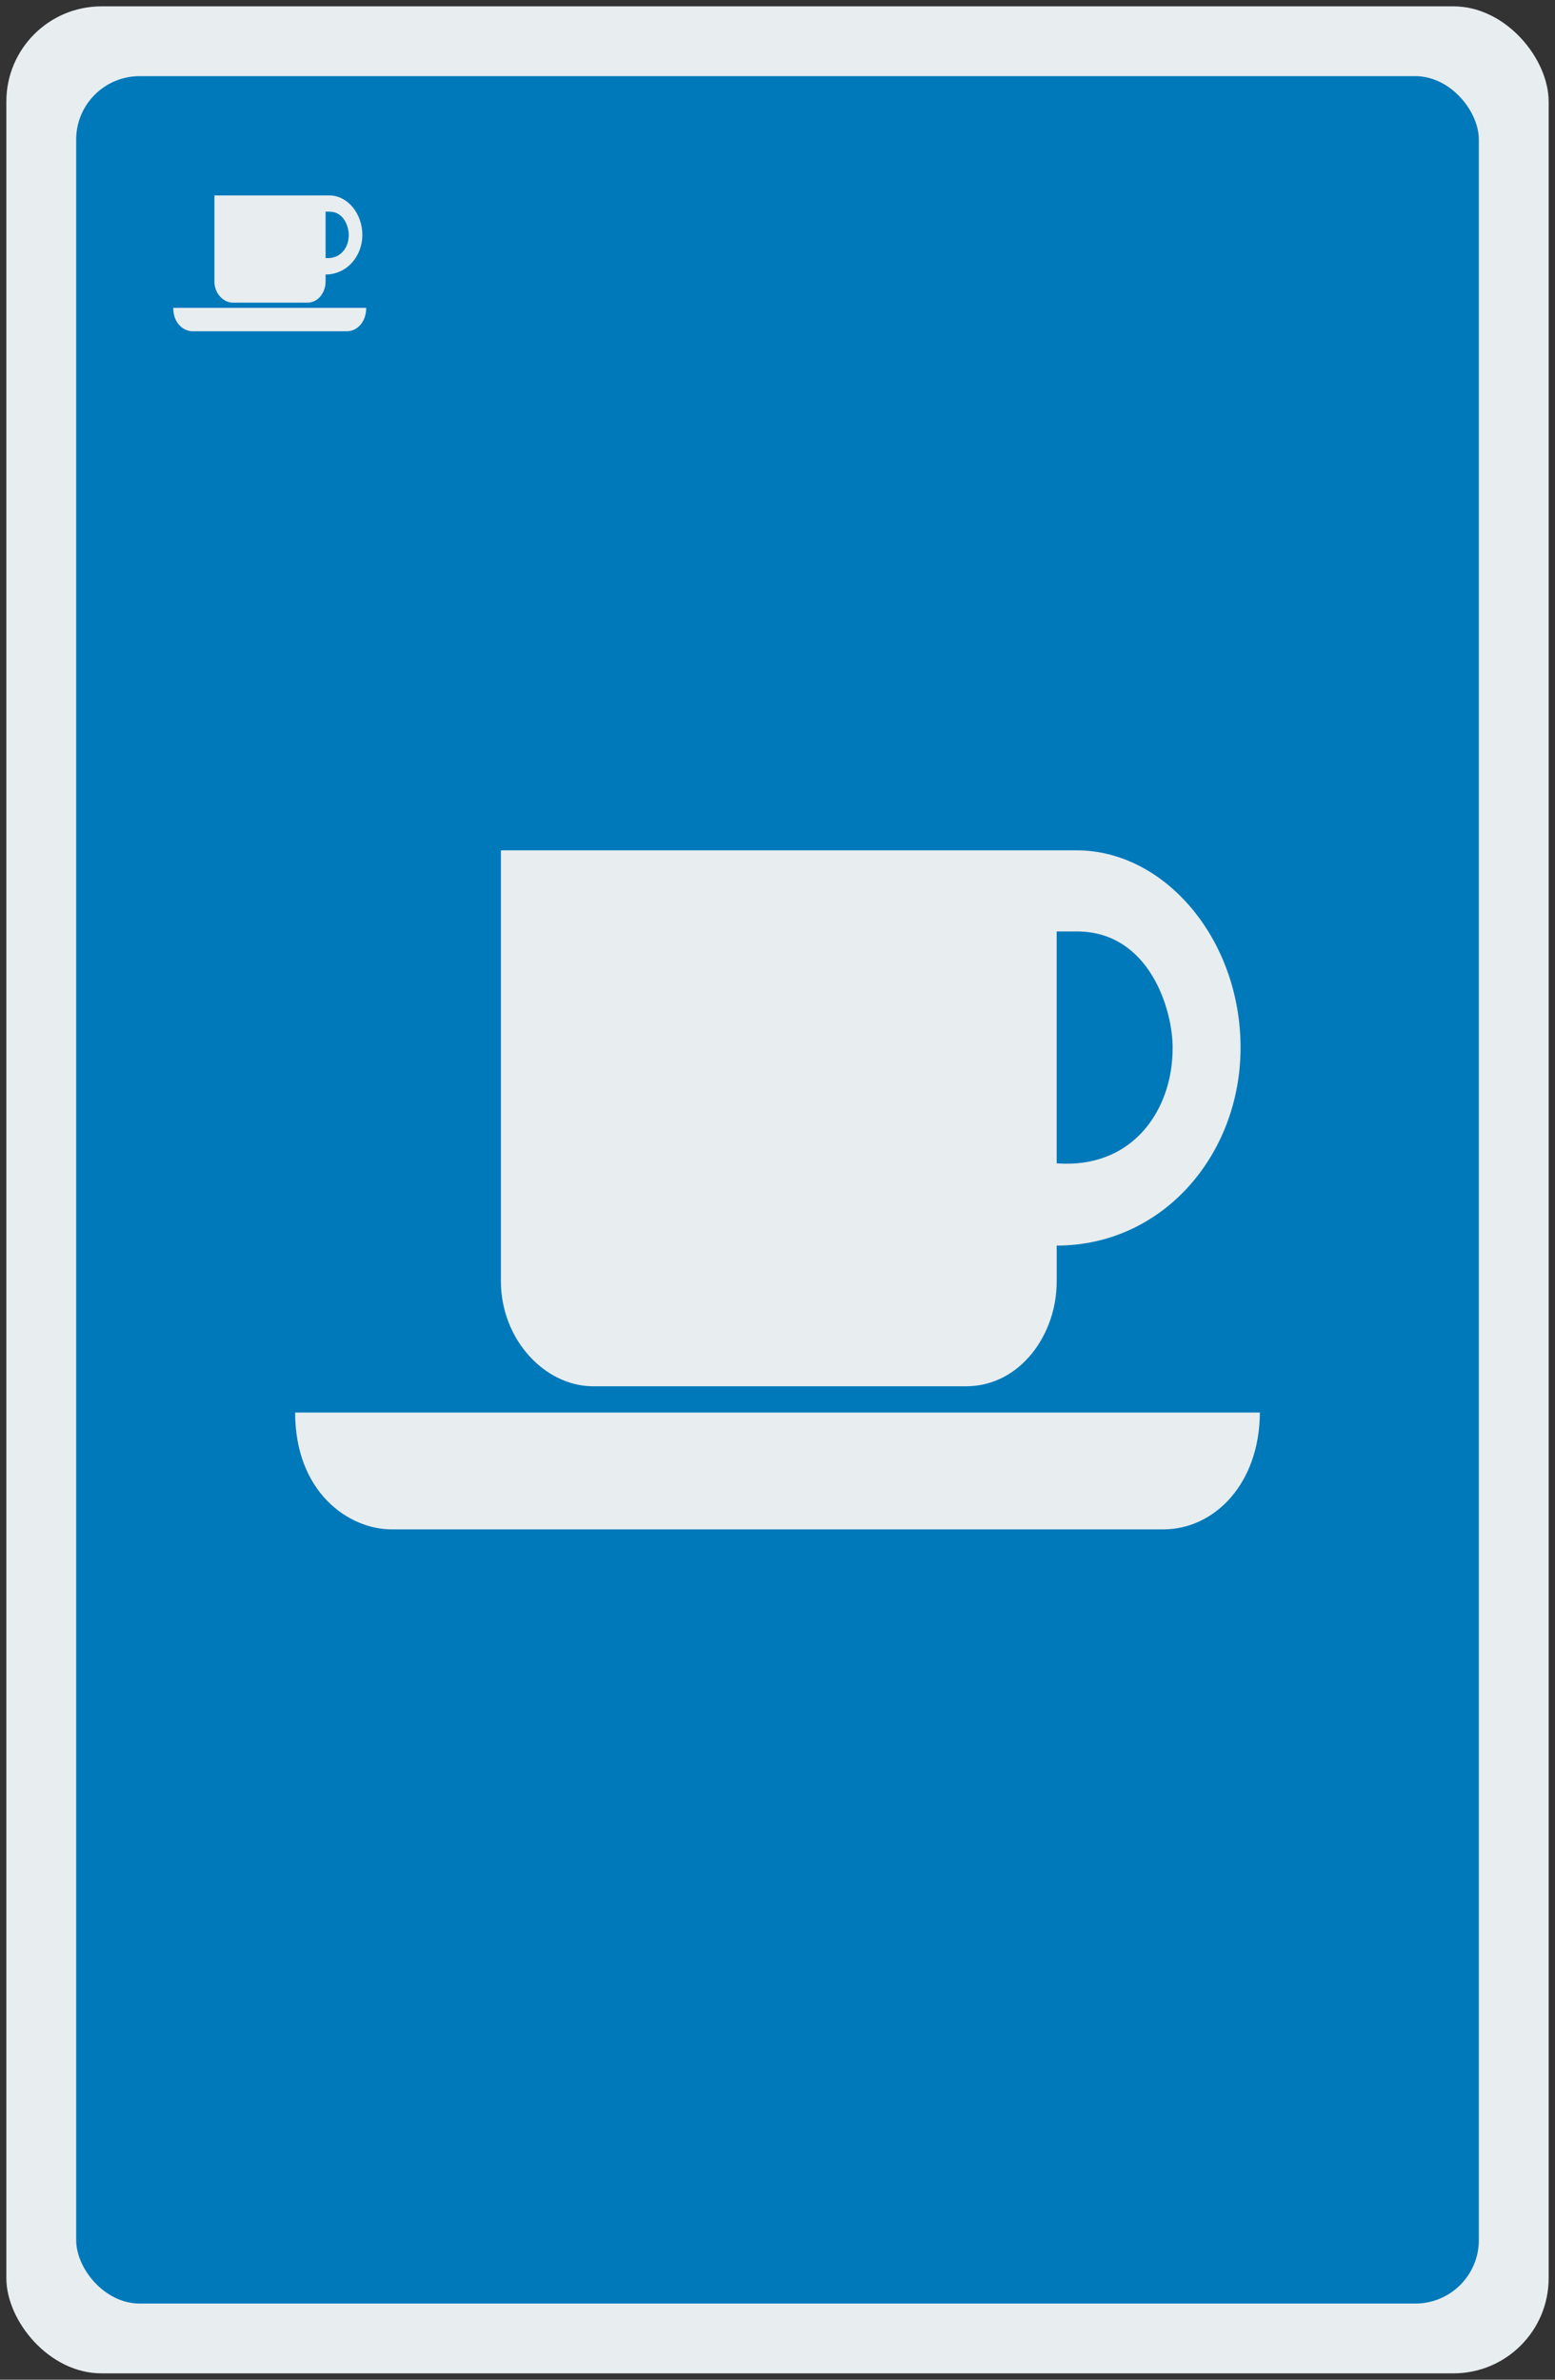 <svg width="245" height="375" xmlns="http://www.w3.org/2000/svg" xmlns:xlink="http://www.w3.org/1999/xlink">
 <rect width="100%" height="100%" fill="#333333" stroke="none"/>
 <defs>
  <path fill="#e8edf0" id="nb" d="m93.409,218.453l58.84,0c8.481,-0.018 14.268,-8.16 14.239,-16.537l0,-5.632c16.792,-0.015 28.975,-14.405 28.969,-31.185c0.006,-17.079 -11.938,-31.11 -25.84,-31.098l-90.695,0l0,67.917c0.013,9.223 6.972,16.519 14.487,16.536zm73.077,-71.677l0,0l3.129,0c11.504,-0.021 15.195,12.398 15.139,18.416c0.011,9.716 -6.293,19.034 -18.268,18.13l0,-36.546l-0,0zm-119.987,75.813c0.011,12.554 8.395,18.376 15.143,18.411l121.716,0c8.05,-0.036 15.105,-7.26 15.141,-18.411l-152,0l0,0z"/>
 </defs>
 <g>
  <title>Card coffee</title>
  <rect fill="#e8edf0" x="1" y="1" width="243" height="373" rx="15"/>
  <rect fill="#0079ba" x="12" y="12" width="221" height="351" rx="10"/>
  <use xlink:href="#nb"/>
  <use xlink:href="#nb" transform="scale(0.2)" x="90" y="20" id="snb1"/>
  <use xlink:href="#snb1" transform="rotate(180)" transform-origin="center"/>
 </g>
</svg>
